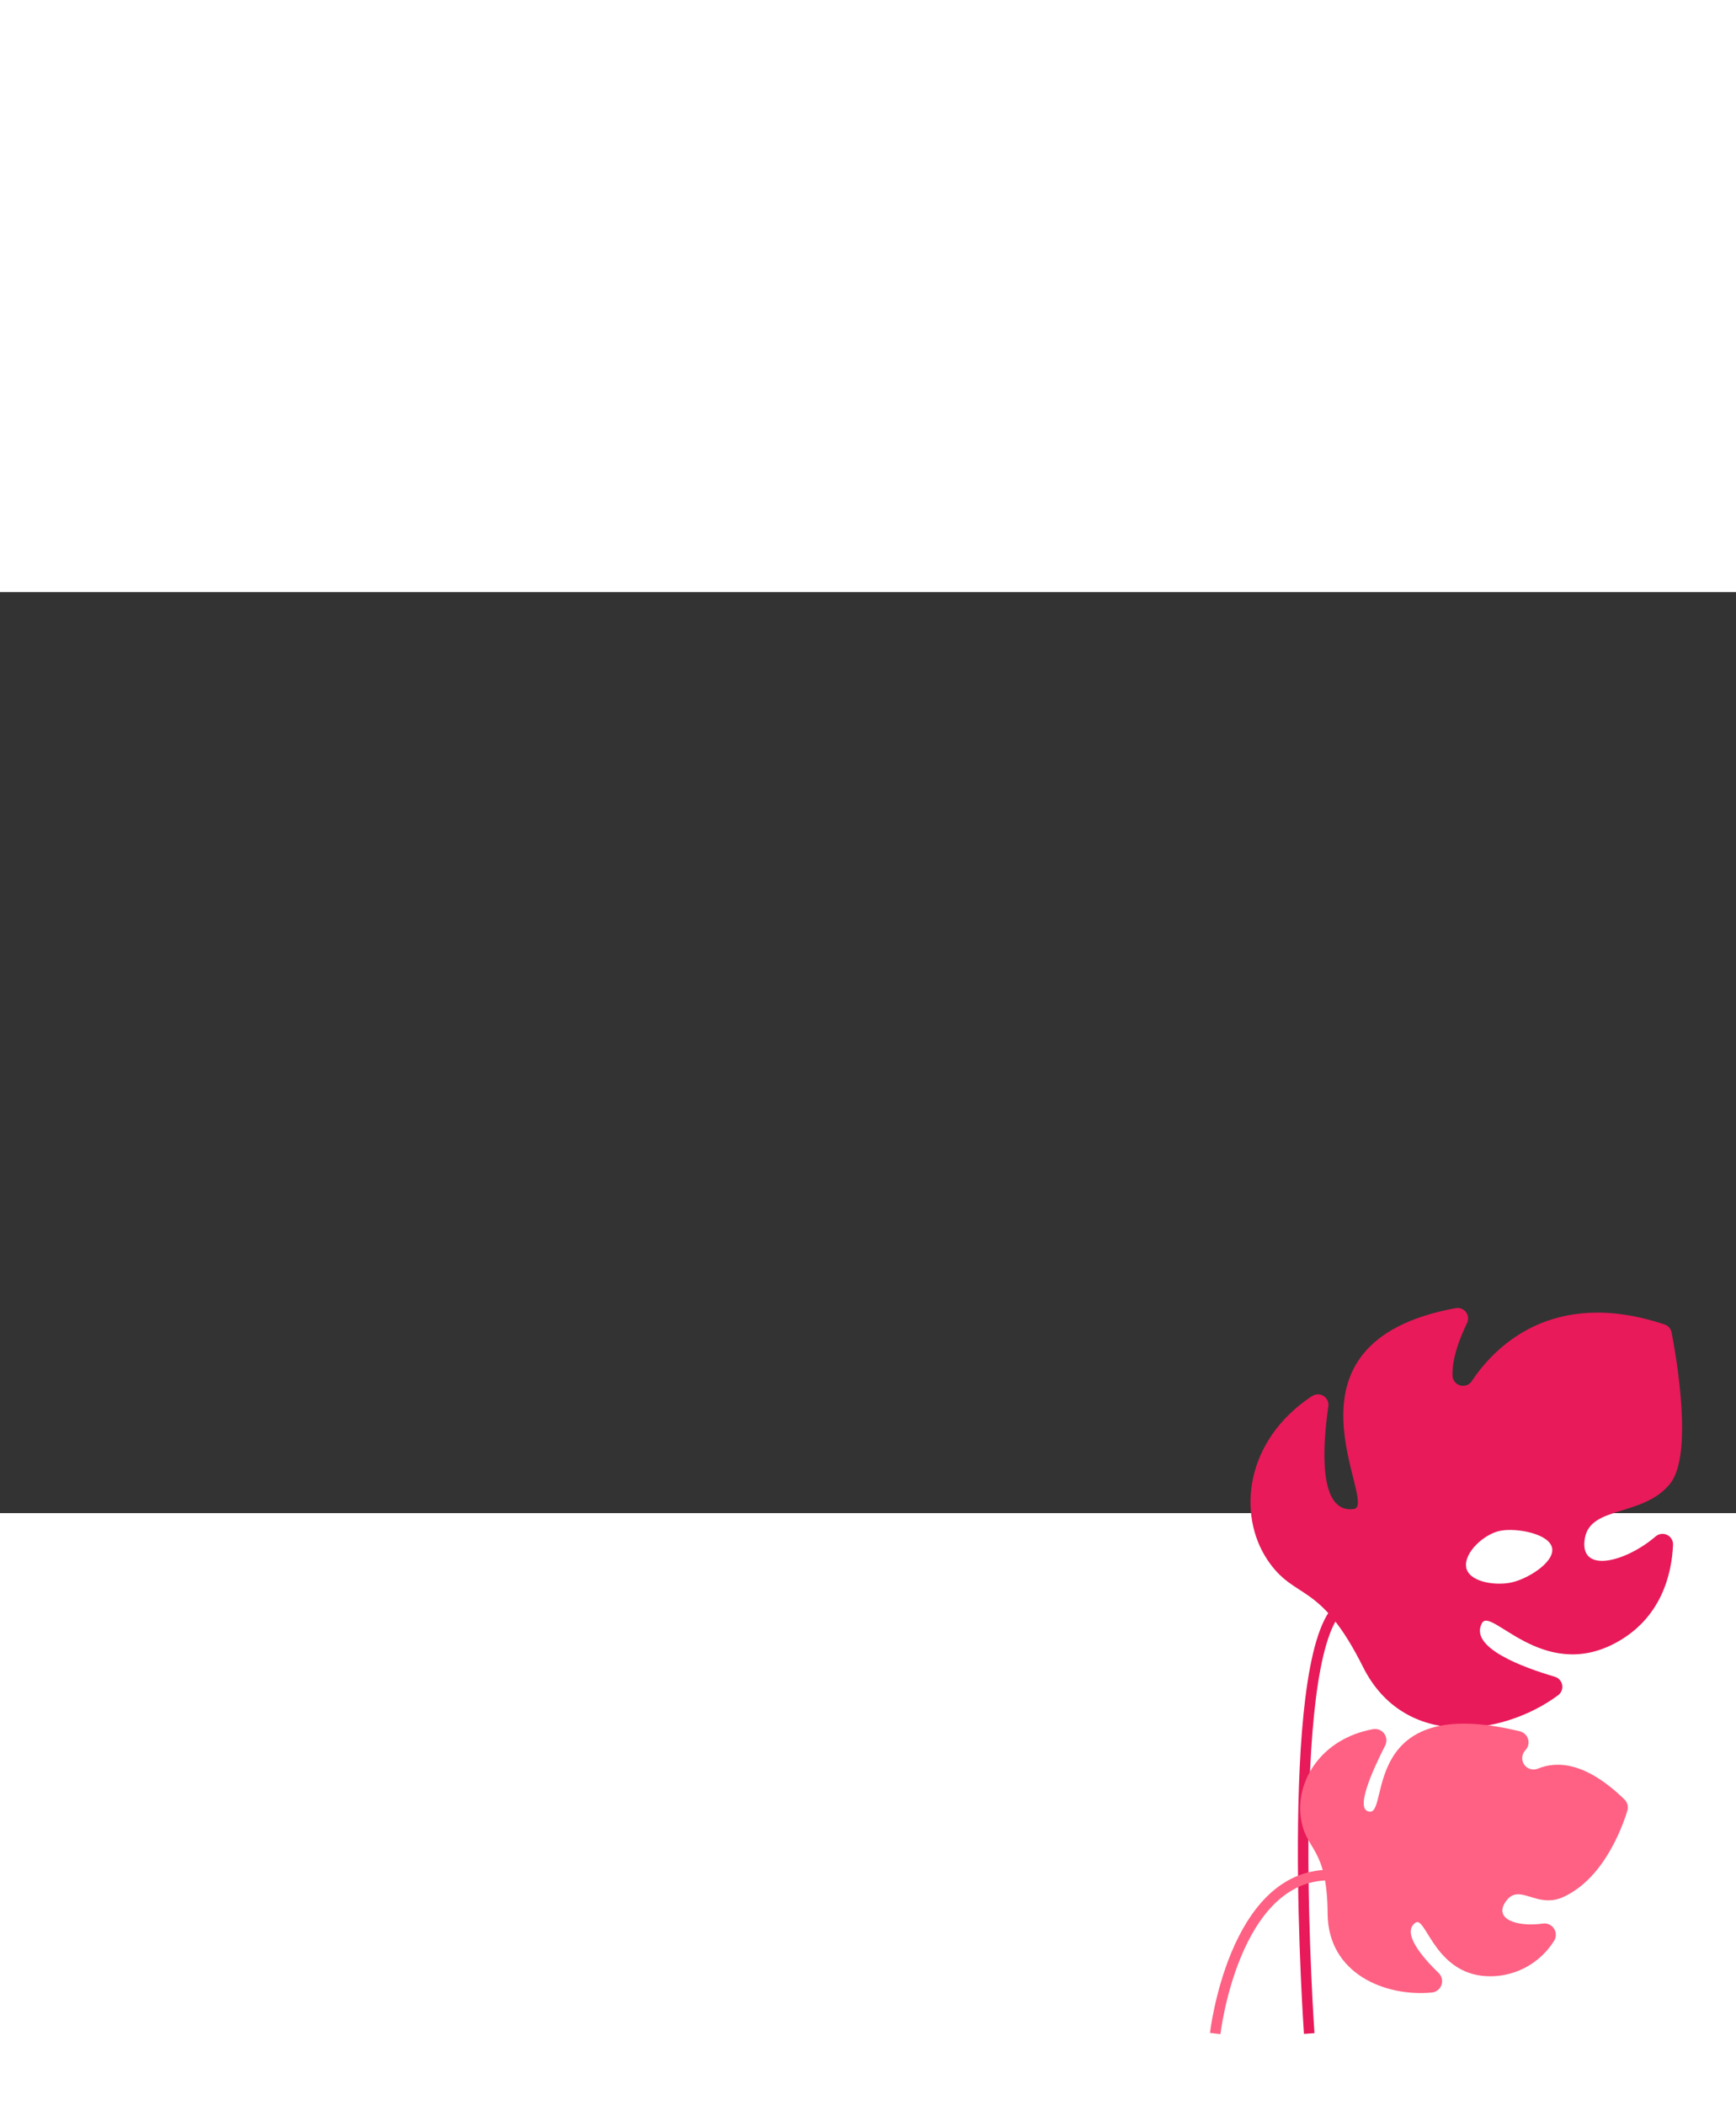 <svg width='330' height='400' viewBox="0 0 330 175" fill="none" xmlns="http://www.w3.org/2000/svg">
  <rect x="0" y="0" width="330" height="175" fill="#333333" stroke="none"/>
  <defs>
    <path
      id='moveSuitcase'
      d='M157.174 49.082C181.364 39.842 186.974 33.242 186.594 28.642C185.354 13.512 116.904 -10.138 74.174 22.082C71.244 24.292 42.514 46.602 45.174 76.082C48.714 115.262 105.004 137.232 120.874 143.432C174.524 164.372 215.304 152.222 222.654 170.612C225.544 177.862 223.434 190.302 201.174 213.082'
      fill="none" stroke="#000" stroke-miterlimit="10"/>
  </defs>

  <g id='leaf1'>
    <path d="M249.34 152.82C249.665 152.58 250.054 152.444 250.458 152.43C250.861 152.415 251.26 152.524 251.601 152.74C251.942 152.956 252.209 153.271 252.368 153.642C252.526 154.013 252.569 154.424 252.49 154.82C251.49 161.82 250.42 175.15 257.34 174.22C262.28 173.56 240.69 142.69 276.66 136.06C277.032 135.982 277.418 136.011 277.773 136.145C278.129 136.278 278.439 136.51 278.667 136.813C278.896 137.116 279.034 137.478 279.064 137.856C279.095 138.235 279.017 138.614 278.84 138.95C277.52 141.69 276.01 145.56 276.11 148.85C276.118 149.283 276.266 149.702 276.533 150.044C276.8 150.386 277.171 150.632 277.589 150.744C278.008 150.857 278.452 150.831 278.854 150.67C279.256 150.508 279.595 150.221 279.82 149.85C283.92 143.7 294.92 131.99 316.41 139.15C316.753 139.261 317.059 139.463 317.297 139.734C317.535 140.005 317.695 140.335 317.76 140.69C318.69 145.49 321.89 163.93 317.47 169.41C312.38 175.72 302.47 173.55 301.29 179.66C299.99 186.57 308.8 184.48 314.71 179.44C315.008 179.177 315.377 179.008 315.77 178.956C316.164 178.903 316.565 178.969 316.921 179.145C317.277 179.321 317.573 179.599 317.77 179.943C317.968 180.288 318.058 180.684 318.03 181.08C317.78 186.53 315.85 195.08 306.91 199.77C293.13 206.98 283.43 192.77 281.72 195.89C279.13 200.55 289.66 204.36 295.5 206.07C295.871 206.168 296.206 206.371 296.465 206.654C296.725 206.938 296.896 207.29 296.961 207.669C297.025 208.047 296.979 208.436 296.828 208.789C296.677 209.143 296.428 209.445 296.11 209.66C285.59 217.4 266.98 219.94 259.11 204.25C250.81 187.66 246.18 191.76 240.92 183.87C235.21 175.3 236.59 161.33 249.3 152.82H249.34ZM278.7 185.29C279.2 188.02 283.9 188.8 287.05 188.23C290.2 187.66 295.52 184.4 295.05 181.67C294.58 178.94 288.43 177.77 285.27 178.34C282.11 178.91 278.22 182.56 278.72 185.29" fill="#E81A5A">

      <animateTransform
        attributeName='transform'
        type='rotate'
        values='0 255 180; -3 255 180; 2 255 180; -1 255 180; 1 255 180; 0 255 180'
        keySplines='.19,.88,.68,.96;
                    .19,.88,.68,.96;
                    .19,.88,.68,.96;
                    .19,.88,.68,.96;
                    .19,.88,.68,.96'
        dur='3s'
        repeatCount='indefinite'
      />
    </path>

    <path d="M248.87 273.88C248.87 273.88 243.96 203.61 254.41 193.16" stroke="#E81A5A" stroke-width="2" stroke-miterlimit="10"/>
  </g>



  <g id='clouds' style='opacity: 0' transform='translate(50, 0)'>
    <path d="M51.31 23.72H91.08" stroke="white" stroke-width="2" stroke-miterlimit="10" stroke-linecap="round"/>
    <path d="M71.09 13.45H43.73C43.73 10.161 42.424 7.007 40.098 4.682C37.773 2.356 34.619 1.05 31.33 1.05C28.041 1.05 24.887 2.356 22.562 4.682C20.236 7.007 18.93 10.161 18.93 13.45H1" stroke="white" stroke-width="2" stroke-miterlimit="10" stroke-linecap="round"/>
    <path d="M79.35 13.45H101.55" stroke="white" stroke-width="2" stroke-miterlimit="10" stroke-linecap="round"/>
    <path d="M258 91.28H297.78" stroke="white" stroke-width="2" stroke-miterlimit="10" stroke-linecap="round"/>
    <path d="M286.05 81H308.25" stroke="white" stroke-width="2" stroke-miterlimit="10" stroke-linecap="round"/>
    <path d="M221.64 65H202.19C202.068 56.896 199.175 49.078 193.994 42.846C188.812 36.614 181.654 32.344 173.708 30.744C165.763 29.144 157.51 30.312 150.32 34.054C143.131 37.795 137.439 43.885 134.19 51.31C130.247 49.121 125.809 47.982 121.3 48C115.938 48.018 110.705 49.649 106.282 52.681C101.859 55.713 98.451 60.005 96.5 65H81.35C78.565 65 75.894 66.106 73.925 68.075C71.956 70.044 70.85 72.715 70.85 75.5C70.85 78.285 71.956 80.956 73.925 82.925C75.894 84.894 78.565 86 81.35 86H221.65C224.435 86 227.105 84.894 229.075 82.925C231.044 80.956 232.15 78.285 232.15 75.5C232.15 72.715 231.044 70.044 229.075 68.075C227.105 66.106 224.435 65 221.65 65" fill="white"/>

    <animate
      attributeType='CSS'
      attributeName='opacity'
      to='1'
      dur='0.5s'
      begin='3.8s'
      fill='freeze'
    />

    <animateTransform
      id='translateClouds'
      attributeName='transform'
      type='translate'
      to='0,0'
      dur='0.3s'
      begin='3.7s'
      fill='freeze'
    />

    <animateTransform
      id='cloudsTranslateToTop'
      attributeName='transform'
      type='translate'
      to='0,-100'
      dur='0.5s'
      begin='moveSuitCase.begin + 0.6s'
      fill='freeze'
    />

    <animate
      attributeType='CSS'
      attributeName='opacity'
      to='0'
      dur='0.1s'
      begin='cloudsTranslateToTop.begin + 0.1s'
      fill='freeze'
    />
  </g>



  <g id='suitcase' transform='scale(0,0)'>
    <g transform='translate(-70,-185)'>
      <path d="M105.76 247.09C106.695 247.087 107.592 246.715 108.253 246.053C108.915 245.392 109.287 244.495 109.29 243.56V238.49C109.29 237.554 108.918 236.656 108.256 235.994C107.594 235.332 106.696 234.96 105.76 234.96C104.824 234.96 103.926 235.332 103.264 235.994C102.602 236.656 102.23 237.554 102.23 238.49V243.56C102.235 244.495 102.609 245.389 103.27 246.05C103.931 246.711 104.825 247.085 105.76 247.09Z" fill="#A67EE5"/>
      <path d="M105.76 247.09C106.695 247.087 107.592 246.715 108.253 246.053C108.915 245.392 109.287 244.495 109.29 243.56V238.49C109.29 237.554 108.918 236.656 108.256 235.994C107.594 235.332 106.696 234.96 105.76 234.96C104.824 234.96 103.926 235.332 103.264 235.994C102.602 236.656 102.23 237.554 102.23 238.49V243.56C102.235 244.495 102.609 245.389 103.27 246.05C103.931 246.711 104.825 247.085 105.76 247.09V247.09Z" stroke="white" stroke-width="2" stroke-miterlimit="10"/>
      <path d="M30.22 247.09C31.155 247.087 32.052 246.715 32.713 246.053C33.375 245.392 33.747 244.495 33.75 243.56V238.49C33.75 237.554 33.378 236.656 32.716 235.994C32.054 235.332 31.156 234.96 30.22 234.96C29.284 234.96 28.386 235.332 27.724 235.994C27.062 236.656 26.69 237.554 26.69 238.49V243.56C26.693 244.495 27.065 245.392 27.727 246.053C28.388 246.715 29.285 247.087 30.22 247.09Z" fill="#A67EE5"/>
      <path d="M30.22 247.09C31.155 247.087 32.052 246.715 32.713 246.053C33.375 245.392 33.747 244.495 33.75 243.56V238.49C33.75 237.554 33.378 236.656 32.716 235.994C32.054 235.332 31.156 234.96 30.22 234.96C29.284 234.96 28.386 235.332 27.724 235.994C27.062 236.656 26.69 237.554 26.69 238.49V243.56C26.693 244.495 27.065 245.392 27.727 246.053C28.388 246.715 29.285 247.087 30.22 247.09V247.09Z" stroke="white" stroke-width="2" stroke-miterlimit="10"/>
      <path d="M24.79 238.5H99.29C102.298 238.492 105.18 237.294 107.307 235.167C109.434 233.04 110.632 230.158 110.64 227.15V161.07C110.632 158.062 109.434 155.18 107.307 153.053C105.18 150.926 102.298 149.728 99.29 149.72H24.79C21.782 149.728 18.9 150.926 16.773 153.053C14.646 155.18 13.448 158.062 13.44 161.07V227.15C13.448 230.158 14.646 233.04 16.773 235.167C18.9 237.294 21.782 238.492 24.79 238.5Z" fill="#A67EE5"/>
      <path d="M99.29 149.73H24.79C18.522 149.73 13.44 154.812 13.44 161.08V227.16C13.44 233.428 18.522 238.51 24.79 238.51H99.29C105.558 238.51 110.64 233.428 110.64 227.16V161.08C110.64 154.812 105.558 149.73 99.29 149.73Z" stroke="white" stroke-width="2" stroke-miterlimit="10"/>
      <path d="M53.13 137.36H85.53C86.611 137.363 87.647 137.793 88.412 138.558C89.177 139.322 89.607 140.359 89.61 141.44V157.44C89.61 157.756 89.485 158.058 89.261 158.281C89.038 158.505 88.736 158.63 88.42 158.63H85.72C85.404 158.63 85.102 158.505 84.879 158.281C84.655 158.058 84.53 157.756 84.53 157.44V143.07C84.53 142.733 84.396 142.41 84.158 142.172C83.92 141.934 83.597 141.8 83.26 141.8H55.4C55.063 141.8 54.74 141.934 54.502 142.172C54.264 142.41 54.13 142.733 54.13 143.07V157.45C54.13 157.766 54.005 158.068 53.781 158.291C53.558 158.515 53.256 158.64 52.94 158.64H50.24C49.924 158.64 49.622 158.515 49.398 158.291C49.175 158.068 49.05 157.766 49.05 157.45V141.45C49.055 140.368 49.488 139.332 50.254 138.567C51.02 137.803 52.058 137.373 53.14 137.37" fill="#A67EE5"/>
      <path d="M53.13 137.36H85.53C86.611 137.363 87.647 137.793 88.412 138.558C89.177 139.322 89.607 140.359 89.61 141.44V157.44C89.61 157.756 89.485 158.058 89.261 158.281C89.038 158.505 88.736 158.63 88.42 158.63H85.72C85.404 158.63 85.102 158.505 84.879 158.281C84.655 158.058 84.53 157.756 84.53 157.44V143.07C84.53 142.733 84.396 142.41 84.158 142.172C83.92 141.934 83.597 141.8 83.26 141.8H55.4C55.063 141.8 54.74 141.934 54.502 142.172C54.264 142.41 54.13 142.733 54.13 143.07V157.45C54.13 157.766 54.005 158.068 53.781 158.291C53.558 158.515 53.256 158.64 52.94 158.64H50.24C49.924 158.64 49.622 158.515 49.398 158.291C49.175 158.068 49.05 157.766 49.05 157.45V141.45C49.053 140.368 49.483 139.331 50.247 138.564C51.012 137.798 52.048 137.365 53.13 137.36Z" stroke="white" stroke-width="2" stroke-miterlimit="10"/>
      <path d="M39.21 238.5H113.71C116.718 238.492 119.6 237.294 121.727 235.167C123.854 233.04 125.052 230.158 125.06 227.15V161.07C125.052 158.062 123.854 155.18 121.727 153.053C119.6 150.926 116.718 149.728 113.71 149.72H39.21C36.204 149.731 33.324 150.93 31.2 153.057C29.075 155.183 27.878 158.064 27.87 161.07V227.15C27.881 230.157 29.08 233.038 31.206 235.164C33.332 237.29 36.213 238.489 39.22 238.5" fill="#A67EE5"/>
      <path d="M39.21 238.5H113.71C116.718 238.492 119.6 237.294 121.727 235.167C123.854 233.04 125.052 230.158 125.06 227.15V161.07C125.052 158.062 123.854 155.18 121.727 153.053C119.6 150.926 116.718 149.728 113.71 149.72H39.21C36.204 149.731 33.324 150.93 31.2 153.057C29.075 155.183 27.878 158.064 27.87 161.07V227.15C27.881 230.155 29.078 233.035 31.202 235.161C33.327 237.286 36.205 238.487 39.21 238.5V238.5Z" stroke="white" stroke-width="2" stroke-miterlimit="10"/>
      <path d="M108.1 170.64H44.84" stroke="white" stroke-width="2" stroke-miterlimit="10" stroke-linecap="round"/>
      <path d="M108.1 194.12H44.84" stroke="white" stroke-width="2" stroke-miterlimit="10" stroke-linecap="round"/>
      <path d="M108.1 217.59H44.84" stroke="white" stroke-width="2" stroke-miterlimit="10" stroke-linecap="round"/>
      <path d="M21.99 171.89H22.66V216.35H21.99C21.059 216.347 20.167 215.977 19.507 215.32C18.848 214.662 18.475 213.771 18.47 212.84V175.41C18.47 174.948 18.561 174.49 18.738 174.063C18.915 173.636 19.174 173.248 19.501 172.921C19.828 172.594 20.216 172.335 20.643 172.158C21.07 171.981 21.528 171.89 21.99 171.89Z" fill="#A67EE5"/>
      <path d="M21.99 171.89H22.66V216.35H21.99C21.059 216.347 20.167 215.977 19.507 215.32C18.848 214.662 18.475 213.771 18.47 212.84V175.41C18.47 174.476 18.841 173.581 19.501 172.921C20.161 172.261 21.056 171.89 21.99 171.89V171.89Z" stroke="white" stroke-width="2" stroke-miterlimit="10"/>
    </g>

    <g transform='translate(-70,-185)'>
      <path d="M69.34 137.08L13.75 57.25" stroke="white" stroke-width="2" stroke-linecap="round" stroke-linejoin="round"/>
      <path d="M69.34 137.08L50.8 57.25" stroke="white" stroke-width="2" stroke-linecap="round" stroke-linejoin="round"/>
      <path d="M87.86 57.25L69.34 137.08" stroke="white" stroke-width="2" stroke-linecap="round" stroke-linejoin="round"/>
      <path d="M124.92 57.25L69.34 137.08" stroke="white" stroke-width="2" stroke-linecap="round" stroke-linejoin="round"/>
      <path d="M69.33 1.65C84.06 1.661 98.184 7.518 108.598 17.936C119.012 28.354 124.865 42.48 124.87 57.21C124.87 50.45 116.57 44.96 106.34 44.96C96.11 44.96 88.03 50.31 87.82 56.96C87.82 57.04 87.82 57.13 87.82 57.22C87.82 50.46 79.52 44.97 69.29 44.97C59.06 44.97 50.75 50.46 50.75 57.22C50.75 57.13 50.75 57.05 50.75 56.96C50.53 50.32 42.33 44.96 32.23 44.96C22.13 44.96 13.71 50.45 13.71 57.21C13.709 49.91 15.146 42.68 17.939 35.935C20.732 29.19 24.827 23.061 29.989 17.899C35.151 12.737 41.28 8.642 48.025 5.849C54.77 3.056 61.999 1.619 69.3 1.62L69.33 1.65ZM69.3 -0.04C54.128 -0.014 39.586 6.028 28.861 16.76C18.137 27.492 12.106 42.038 12.09 57.21C12.09 57.428 12.133 57.644 12.216 57.845C12.3 58.047 12.422 58.23 12.576 58.384C12.73 58.538 12.913 58.66 13.115 58.744C13.316 58.827 13.532 58.87 13.75 58.87C13.968 58.87 14.184 58.827 14.385 58.744C14.587 58.66 14.77 58.538 14.924 58.384C15.078 58.23 15.2 58.047 15.284 57.845C15.367 57.644 15.41 57.428 15.41 57.21C15.41 51.37 22.98 46.62 32.28 46.62C41.39 46.62 48.96 51.28 49.14 57V57.21C49.14 57.65 49.315 58.072 49.626 58.384C49.938 58.695 50.36 58.87 50.8 58.87C51.24 58.87 51.663 58.695 51.974 58.384C52.285 58.072 52.46 57.65 52.46 57.21C52.46 51.37 60.03 46.62 69.33 46.62C78.63 46.62 86.2 51.37 86.2 57.21C86.2 57.65 86.375 58.072 86.686 58.384C86.998 58.695 87.42 58.87 87.86 58.87C88.3 58.87 88.722 58.695 89.034 58.384C89.345 58.072 89.52 57.65 89.52 57.21V57C89.7 51.27 97.26 46.61 106.38 46.61C115.68 46.61 123.25 51.36 123.25 57.2C123.25 57.64 123.425 58.062 123.736 58.374C124.048 58.685 124.47 58.86 124.91 58.86C125.35 58.86 125.773 58.685 126.084 58.374C126.395 58.062 126.57 57.64 126.57 57.2C126.557 42.024 120.524 27.473 109.794 16.74C99.065 6.007 84.516 -0.031 69.34 -0.05" fill="white"/>
      <path d="M69.33 1.65C79.25 1.65 87.33 22.55 87.87 56.98C88.08 50.33 96.28 44.98 106.39 44.98C116.5 44.98 124.87 50.48 124.87 57.21C124.87 42.467 119.013 28.327 108.588 17.902C98.163 7.477 84.023 1.62 69.28 1.62" fill="#E81A5A"/>
      <path d="M69.32 1.65C54.583 1.65 40.449 7.503 30.026 17.922C19.603 28.341 13.745 42.473 13.74 57.21C13.74 50.45 22.04 44.96 32.26 44.96C42.48 44.96 50.56 50.31 50.78 56.96C51.3 22.53 59.39 1.64 69.31 1.64" fill="#FE6183"/>
      <path d="M69.33 1.65C59.4 1.65 51.33 22.55 50.79 56.97C50.79 57.06 50.79 57.14 50.79 57.23C50.79 50.47 59.09 44.98 69.32 44.98C79.55 44.98 87.87 50.48 87.87 57.21C87.87 57.12 87.87 57.04 87.87 56.95C87.36 22.52 79.27 1.62 69.35 1.62" fill="#F7396B"/>
    </g>

    <animateMotion id='moveSuitCase' dur='1.6s' fill='freeze' calcMode='linear' begin='translateClouds.begin + 1s'>
      <mpath href='#moveSuitcase'/>
    </animateMotion>

    <animateTransform
      attributeName='transform'
      type='scale'
      values='0, 0;  0.3, 0.3; 0.5,0.5; 0.7,0.7; 1,1'
      dur='1.6s'
      begin='moveSuitCase.begin + 0.2s'
      fill='freeze'
    />

    <animateTransform
      attributeName='transform'
      type='rotate'
      values='30; -30; 20; 18; -6.48; 0'
      keyTimes='0; .1; .4; .6; .8; 1'
      keySplines='0.33, 0, 0.67, 1;
                  0.33, 0, 0.67, 1;
                  0.33, 0, 0.67, 1;
                  0.33, 0, 0.67, 1;
                  0.17, 0, 0.83, 1;'
      dur='1.6s'
      additive='sum'
      begin='moveSuitCase.begin + 0.2s'
    />
  </g>

  <g id='leaf2'>
    <path d="M308.79 229.4C309.073 229.676 309.274 230.024 309.371 230.407C309.468 230.79 309.458 231.193 309.34 231.57C308.28 235 304.76 244.42 297.24 247.91C292.11 250.29 288.91 245.21 286.32 248.68C283.73 252.15 288.42 253.68 293.24 252.99C293.656 252.922 294.083 252.977 294.469 253.149C294.854 253.32 295.181 253.601 295.408 253.956C295.636 254.311 295.755 254.726 295.75 255.147C295.744 255.569 295.616 255.98 295.38 256.33C294.122 258.319 292.394 259.968 290.349 261.131C288.303 262.294 286.002 262.936 283.65 263C272.81 263.27 271.1 251.42 269.08 252.81C266.36 254.7 270.35 259.36 273.47 262.38C273.769 262.667 273.979 263.034 274.076 263.437C274.172 263.84 274.15 264.262 274.013 264.653C273.876 265.044 273.63 265.388 273.303 265.642C272.976 265.897 272.583 266.053 272.17 266.09C263.41 266.93 252.45 262.58 252.37 251.09C252.29 238.15 248.12 239.29 247.26 232.74C246.35 225.86 251.14 217.86 261 216.05C261.397 215.978 261.805 216.018 262.18 216.166C262.555 216.314 262.881 216.563 263.122 216.887C263.362 217.211 263.507 217.595 263.54 217.997C263.574 218.398 263.494 218.801 263.31 219.16C260.9 223.89 257.31 231.76 260.49 231.72C263.95 231.72 258.91 209.14 288.92 216.46C289.282 216.549 289.615 216.731 289.886 216.987C290.157 217.243 290.357 217.565 290.467 217.921C290.577 218.278 290.592 218.657 290.512 219.021C290.432 219.385 290.259 219.722 290.01 220L289.91 220.11C289.583 220.473 289.389 220.935 289.359 221.422C289.329 221.91 289.465 222.392 289.744 222.793C290.024 223.193 290.43 223.486 290.898 223.626C291.366 223.765 291.867 223.742 292.32 223.56C295.98 222.04 301.48 222.29 308.79 229.4Z" fill="#FE6183"/>
    <path d="M231 273.88C231 273.88 234.48 243.77 252.7 243.77" stroke="#FE6183" stroke-width="2" stroke-miterlimit="10"/>

    <animateTransform
      attributeName='transform'
      type='rotate'
      values='0 235 300; 3 235 300; -2 235 300; 2 235 300; -1 235 300; 0 235 300'
      keySplines='.19,.88,.68,.96;
                  .19,.88,.68,.96;
                  .19,.88,.68,.96;
                  .19,.88,.68,.96;
                  .19,.88,.68,.96'
      repeatCount='indefinite'
      dur='3.3s'
    />
  </g>

  <path d="M27 275H305" stroke="white" stroke-width="2">
    <animate
      attributeName='d'
      to='M133 275H270'
      dur='0.3s'
      begin='3.5s'
      fill='freeze'
    />
  </path>

</svg>
